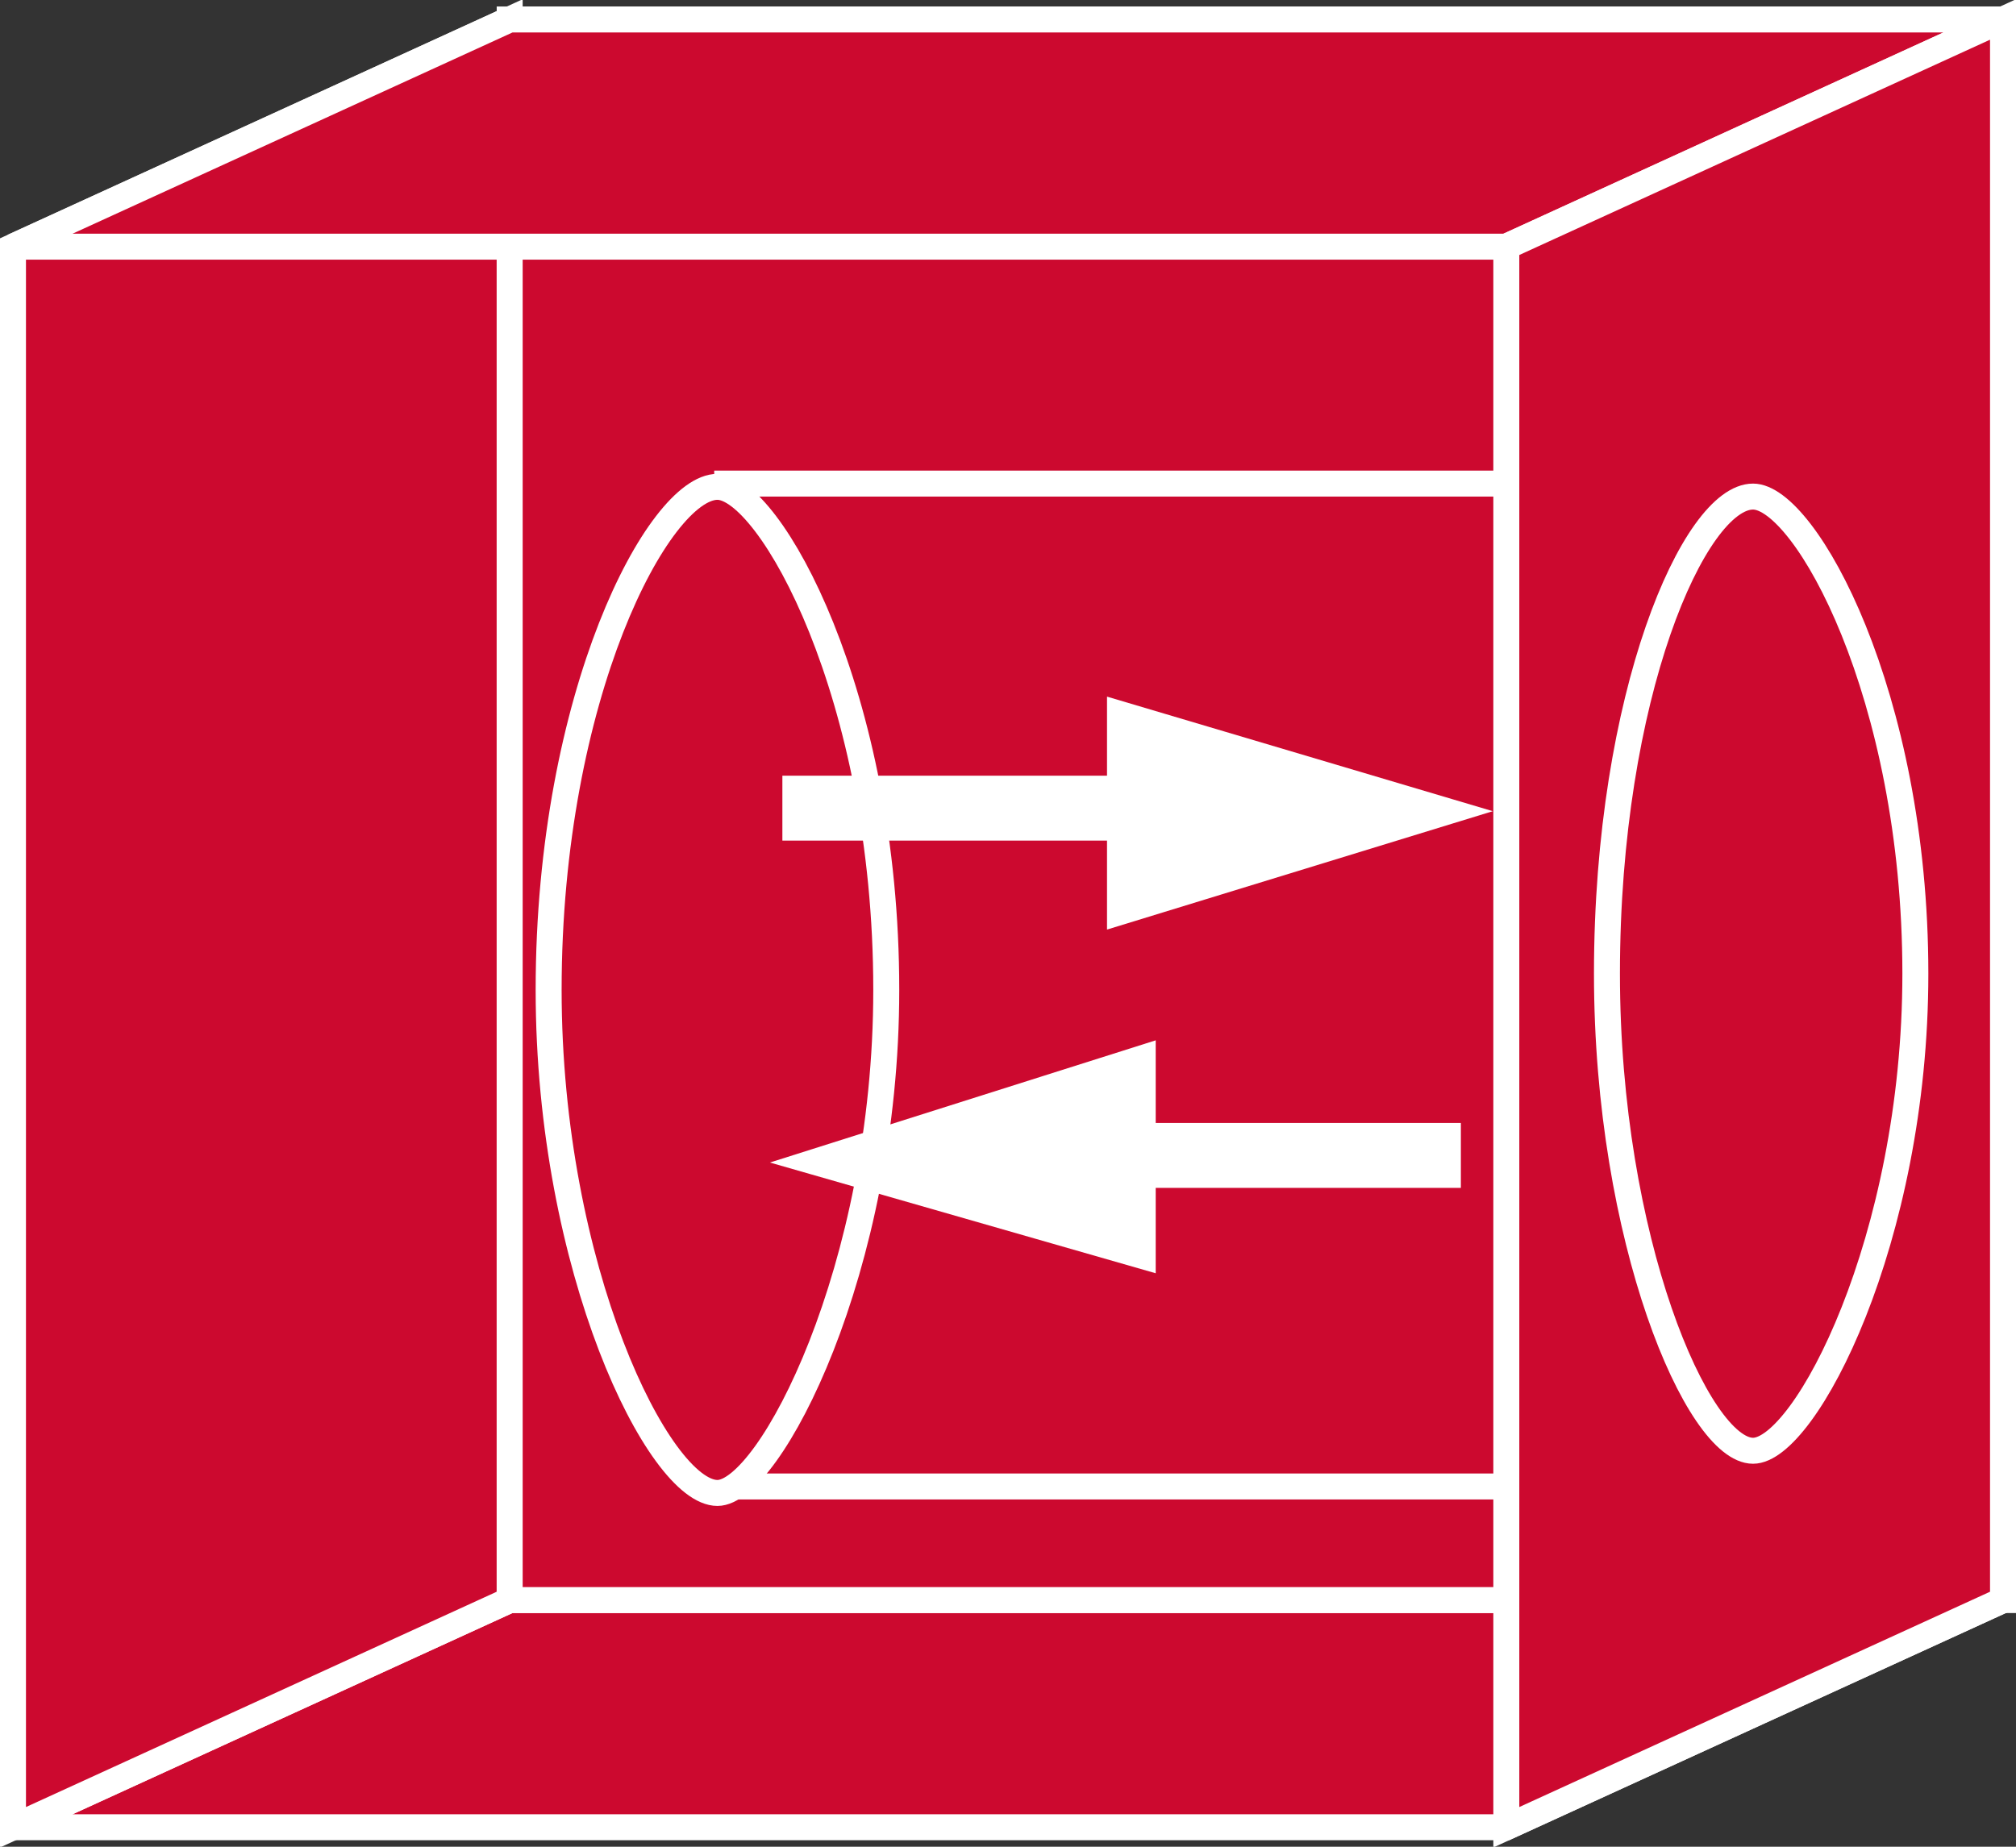 <?xml version="1.0" encoding="utf-8"?>
<!-- Generator: Adobe Illustrator 20.1.0, SVG Export Plug-In . SVG Version: 6.00 Build 0)  -->
<svg version="1.1" id="Layer_1" xmlns="http://www.w3.org/2000/svg" xmlns:xlink="http://www.w3.org/1999/xlink" x="0px" y="0px"
	 viewBox="0 0 62.1 56.9" style="enable-background:new 0 0 62.1 56.9;" xml:space="preserve">
<rect x="0" y="0" width="62.1" height="56.9" fill="#333333" stroke="none"/>
<style type="text/css">
	.st0{fill:#CC092F;stroke:#FFFFFF;stroke-width:0.8;}
	.st1{fill:#FFFFFF;stroke:#FFFFFF;stroke-width:0.8;}
	.st2{fill:#CC092F;stroke:#FFFFFF;stroke-width:2;}
</style>
<g>
	<g>
		<g>
			<polygon class="st0" points="0.4,56.3 15.7,49.3 61.7,49.3 46.4,56.3 0.4,56.3 			"/>
			<polygon class="st0" points="0.4,7.6 15.7,0.6 15.7,49.3 0.4,56.3 0.4,7.6 			"/>
			<rect x="15.7" y="0.6" class="st0" width="46" height="48.7"/>
			<polygon class="st0" points="0.4,7.6 15.7,0.6 61.7,0.6 46.4,7.6 0.4,7.6 			"/>
			<line class="st0" x1="22" y1="14.9" x2="47.8" y2="14.9"/>
			<line class="st0" x1="22" y1="45.8" x2="47.8" y2="45.8"/>
			<polygon class="st1" points="34.5,28.1 44.6,25 34.5,22 			"/>
			<polygon class="st0" points="46.4,7.6 61.7,0.6 61.7,49.3 46.4,56.3 46.4,7.6 			"/>
			<path class="st0" d="M54,15.3c1.6,0,5,6.1,5,14.7c0,8.2-3.4,14.7-5,14.7c-1.7,0-4.5-6.5-4.5-14.7C49.5,21.4,52.2,15.3,54,15.3"/>
			<path class="st0" d="M22.1,15c1.6,0,5.2,6.4,5.2,15.5c0,8.6-3.6,15.5-5.2,15.5c-1.8,0-5.2-6.9-5.2-15.5
				C16.9,21.4,20.3,15,22.1,15"/>
		</g>
		<line class="st2" x1="45" y1="35.6" x2="34.5" y2="35.6"/>
		<line class="st2" x1="24.1" y1="24.9" x2="34.5" y2="24.9"/>
	</g>
	<polygon class="st1" points="35.2,32.6 25.1,35.8 35.2,38.7 	"/>
</g>
</svg>
